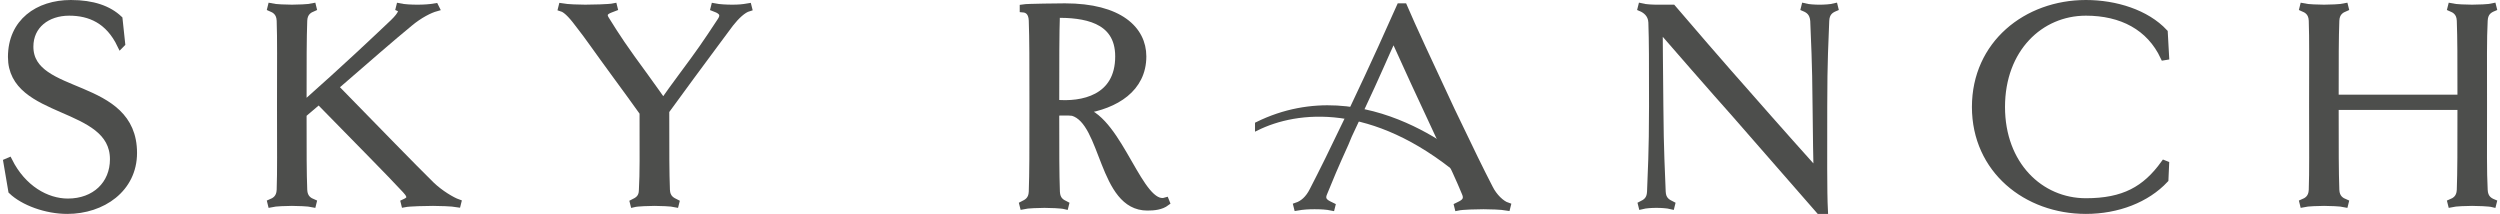 <?xml version="1.0" encoding="UTF-8"?>
<svg width="748px" height="64px" viewBox="0 0 748 64" version="1.1" xmlns="http://www.w3.org/2000/svg" xmlns:xlink="http://www.w3.org/1999/xlink">
    <title>skyranch-logo_gray</title>
    <g id="Page-1" stroke="none" stroke-width="1" fill="none" fill-rule="evenodd">
        <g id="Artboard" transform="translate(-46, -595)">
            <g id="skyranch-logo_gray" transform="translate(48, 596)">
                <path d="M18.114,62 C11.814,62 5.02,59.509 1.476,56.119 L0,47.446 L0.689,47.149 C4.824,55.422 11.911,59.408 18.311,59.408 C26.384,59.408 31.896,54.125 31.896,46.649 C31.896,29.803 1.379,33.791 1.379,16.047 C1.379,5.581 9.353,0 19.197,0 C25.793,0 30.518,1.694 33.668,4.684 L34.456,12.061 L34.063,12.459 C30.518,5.083 24.908,2.69 18.705,2.69 C12.11,2.69 6.989,6.578 6.989,12.958 C6.989,28.408 38,22.926 38,44.756 C38,55.521 28.648,62 18.114,62" id="Fill-1" fill="#4D4E4C"></path>
                <path d="M18.114,62 C11.814,62 5.02,59.509 1.476,56.119 L0,47.446 L0.689,47.149 C4.824,55.422 11.911,59.408 18.311,59.408 C26.384,59.408 31.896,54.125 31.896,46.649 C31.896,29.803 1.379,33.791 1.379,16.047 C1.379,5.581 9.353,0 19.197,0 C25.793,0 30.518,1.694 33.668,4.684 L34.456,12.061 L34.063,12.459 C30.518,5.083 24.908,2.69 18.705,2.69 C12.11,2.69 6.989,6.578 6.989,12.958 C6.989,28.408 38,22.926 38,44.756 C38,55.521 28.648,62 18.114,62 Z" id="Stroke-3" stroke="#4D4E4C" stroke-width="2"></path>
                <path d="M134.9,60 C133.213,59.702 129.241,59.602 127.552,59.602 C125.765,59.602 120.503,59.702 119.014,60 L118.914,59.602 C120.205,59.007 121.694,58.312 119.311,55.828 C114.049,50.167 106.503,42.618 93.397,29.209 L88.73,33.182 C88.73,45.102 88.73,50.465 88.928,55.828 C89.028,58.312 90.517,59.107 91.708,59.602 L91.61,60 C90.319,59.702 86.745,59.602 85.354,59.602 C83.965,59.602 80.389,59.702 79.098,60 L79,59.602 C80.191,59.107 81.68,58.312 81.78,55.828 C81.978,50.067 81.88,44.307 81.88,30.5 C81.88,16.695 81.978,10.933 81.78,5.172 C81.68,2.689 80.191,1.895 79,1.398 L79.098,1 C80.389,1.298 83.965,1.398 85.354,1.398 C86.745,1.398 90.319,1.298 91.61,1 L91.708,1.398 C90.517,1.895 89.028,2.689 88.928,5.172 C88.73,10.933 88.73,16.595 88.73,30.103 L88.73,30.5 C101.936,18.779 110.077,11.033 115.638,5.768 C118.318,3.186 118.616,1.895 117.425,1.398 L117.524,1 C118.914,1.298 121.1,1.398 122.885,1.398 C124.674,1.398 126.559,1.298 128.248,1 L128.446,1.398 C126.659,1.895 123.581,3.384 120.503,5.967 C115.538,10.039 107.992,16.595 98.262,25.037 C111.27,38.347 121.396,48.776 127.055,54.339 C129.737,56.921 133.311,59.007 135,59.602 L134.9,60 Z" id="Fill-5" fill="#4D4E4C"></path>
                <path d="M134.9,60 C133.213,59.702 129.241,59.602 127.552,59.602 C125.765,59.602 120.503,59.702 119.014,60 L118.914,59.602 C120.205,59.007 121.694,58.312 119.311,55.828 C114.049,50.167 106.503,42.618 93.397,29.209 L88.73,33.182 C88.73,45.102 88.73,50.465 88.928,55.828 C89.028,58.312 90.517,59.107 91.708,59.602 L91.61,60 C90.319,59.702 86.745,59.602 85.354,59.602 C83.965,59.602 80.389,59.702 79.098,60 L79,59.602 C80.191,59.107 81.68,58.312 81.78,55.828 C81.978,50.067 81.88,44.307 81.88,30.5 C81.88,16.695 81.978,10.933 81.78,5.172 C81.68,2.689 80.191,1.895 79,1.398 L79.098,1 C80.389,1.298 83.965,1.398 85.354,1.398 C86.745,1.398 90.319,1.298 91.61,1 L91.708,1.398 C90.517,1.895 89.028,2.689 88.928,5.172 C88.73,10.933 88.73,16.595 88.73,30.103 L88.73,30.5 C101.936,18.779 110.077,11.033 115.638,5.768 C118.318,3.186 118.616,1.895 117.425,1.398 L117.524,1 C118.914,1.298 121.1,1.398 122.885,1.398 C124.674,1.398 126.559,1.298 128.248,1 L128.446,1.398 C126.659,1.895 123.581,3.384 120.503,5.967 C115.538,10.039 107.992,16.595 98.262,25.037 C111.27,38.347 121.396,48.776 127.055,54.339 C129.737,56.921 133.311,59.007 135,59.602 L134.9,60 Z" id="Stroke-7" stroke="#4D4E4C" stroke-width="2"></path>
                <path d="M216.51,6.065 C212.616,11.23 211.319,13.118 204.731,21.957 C202.734,24.639 199.74,28.811 197.243,32.189 C197.243,45.996 197.243,50.166 197.444,55.828 C197.543,58.312 199.04,59.007 200.239,59.603 L200.139,60 C198.841,59.702 195.247,59.603 193.851,59.603 C192.453,59.603 188.759,59.702 187.562,60 L187.461,59.603 C188.659,59.007 190.156,58.312 190.156,55.828 C190.457,50.266 190.356,46.094 190.356,32.685 C188.16,29.606 185.065,25.334 182.57,21.957 C176.082,13.118 173.985,9.939 171.39,6.662 C169.692,4.377 167.696,1.893 166,1.397 L166.099,1 C167.797,1.298 171.39,1.397 173.086,1.397 C174.885,1.397 180.275,1.298 181.673,1 L181.772,1.397 C180.573,1.893 177.778,2.39 179.275,4.774 C182.669,10.237 184.566,13.118 191.055,21.957 C193.751,25.732 195.147,27.62 196.445,29.506 C198.042,27.222 199.74,24.838 202.036,21.759 C207.426,14.508 209.023,12.223 213.715,5.072 C215.212,2.688 212.916,1.893 211.618,1.397 L211.719,1 C213.216,1.298 215.411,1.397 217.109,1.397 C218.906,1.397 220.203,1.298 221.9,1 L222,1.397 C220.302,1.893 218.306,3.781 216.51,6.065" id="Fill-9" fill="#4D4E4C"></path>
                <path d="M216.51,6.065 C212.616,11.23 211.319,13.118 204.731,21.957 C202.734,24.639 199.74,28.811 197.243,32.189 C197.243,45.996 197.243,50.166 197.444,55.828 C197.543,58.312 199.04,59.007 200.239,59.603 L200.139,60 C198.841,59.702 195.247,59.603 193.851,59.603 C192.453,59.603 188.759,59.702 187.562,60 L187.461,59.603 C188.659,59.007 190.156,58.312 190.156,55.828 C190.457,50.266 190.356,46.094 190.356,32.685 C188.16,29.606 185.065,25.334 182.57,21.957 C176.082,13.118 173.985,9.939 171.39,6.662 C169.692,4.377 167.696,1.893 166,1.397 L166.099,1 C167.797,1.298 171.39,1.397 173.086,1.397 C174.885,1.397 180.275,1.298 181.673,1 L181.772,1.397 C180.573,1.893 177.778,2.39 179.275,4.774 C182.669,10.237 184.566,13.118 191.055,21.957 C193.751,25.732 195.147,27.62 196.445,29.506 C198.042,27.222 199.74,24.838 202.036,21.759 C207.426,14.508 209.023,12.223 213.715,5.072 C215.212,2.688 212.916,1.893 211.618,1.397 L211.719,1 C213.216,1.298 215.411,1.397 217.109,1.397 C218.906,1.397 220.203,1.298 221.9,1 L222,1.397 C220.302,1.893 218.306,3.781 216.51,6.065 Z" id="Stroke-11" stroke="#4D4E4C" stroke-width="2"></path>
                <path d="M314.123,3.311 C313.923,8.639 313.923,18.085 313.923,29.844 C321.642,30.548 332.667,28.537 332.667,15.874 C332.667,4.417 321.941,3.311 314.123,3.311 M341.287,61 C327.555,61 328.557,35.473 318.935,32.659 C318.133,32.558 317.331,32.558 316.529,32.558 C315.626,32.558 314.826,32.558 313.923,32.659 C313.923,44.92 313.923,50.849 314.123,56.377 C314.224,58.889 315.626,59.592 316.83,60.196 L316.729,60.599 C315.527,60.297 311.919,60.196 310.515,60.196 C309.111,60.196 305.404,60.297 304.101,60.599 L304,60.196 C305.204,59.592 306.707,58.889 306.806,56.377 C307.006,50.548 307.006,44.718 307.006,30.749 C307.006,16.78 307.006,10.948 306.806,5.12 C306.707,2.607 305.404,1.804 304.101,1.703 L304.101,1.3 C305.303,1.1 315.226,1 316.63,1 C332.968,1 339.984,7.834 339.984,15.874 C339.984,25.523 331.865,30.548 322.142,32.055 C333.168,35.272 339.081,61.502 346.8,59.09 L347,59.592 C345.396,60.799 343.291,61 341.287,61" id="Fill-13" fill="#4D4E4C"></path>
                <path d="M314.123,3.311 C313.923,8.639 313.923,18.085 313.923,29.844 C321.642,30.548 332.667,28.537 332.667,15.874 C332.667,4.417 321.941,3.311 314.123,3.311 Z M341.287,61 C327.555,61 328.557,35.473 318.935,32.659 C318.133,32.558 317.331,32.558 316.529,32.558 C315.626,32.558 314.826,32.558 313.923,32.659 C313.923,44.92 313.923,50.849 314.123,56.377 C314.224,58.889 315.626,59.592 316.83,60.196 L316.729,60.599 C315.527,60.297 311.919,60.196 310.515,60.196 C309.111,60.196 305.404,60.297 304.101,60.599 L304,60.196 C305.204,59.592 306.707,58.889 306.806,56.377 C307.006,50.548 307.006,44.718 307.006,30.749 C307.006,16.78 307.006,10.948 306.806,5.12 C306.707,2.607 305.404,1.804 304.101,1.703 L304.101,1.3 C305.303,1.1 315.226,1 316.63,1 C332.968,1 339.984,7.834 339.984,15.874 C339.984,25.523 331.865,30.548 322.142,32.055 C333.168,35.272 339.081,61.502 346.8,59.09 L347,59.592 C345.396,60.799 343.291,61 341.287,61 Z" id="Stroke-15" stroke="#4D4E4C" stroke-width="2"></path>
                <path d="M443.691,55.271 C440.687,49.442 438.784,45.524 432.273,31.954 C425.862,18.287 420.456,6.627 418.05,1 L416.849,1 C414.346,6.627 409.138,18.287 402.627,31.954 C396.117,45.524 393.812,50.146 390.808,55.974 C389.506,58.589 387.804,59.995 386,60.599 L386.101,61 C387.804,60.698 389.605,60.599 391.309,60.599 C393.112,60.599 395.015,60.698 396.416,61 L396.517,60.599 C395.316,59.995 393.011,59.292 394.113,56.779 C395.816,52.557 397.419,48.739 400.522,41.904 L401.525,39.493 C402.527,37.282 403.729,34.869 405.031,31.954 C410.339,20.698 412.141,16.176 414.946,10.146 C417.751,16.176 418.652,18.487 424.962,31.954 C426.264,34.77 427.465,37.282 428.467,39.493 L429.569,41.904 C432.875,48.739 434.678,52.658 436.38,56.779 C437.48,59.292 435.277,59.995 434.076,60.599 L434.175,61 C435.578,60.698 440.185,60.599 441.888,60.599 C443.691,60.599 447.197,60.698 448.899,61 L449,60.599 C447.197,59.995 444.993,57.885 443.691,55.271" id="Fill-17" fill="#4D4E4C"></path>
                <path d="M443.691,55.271 C440.687,49.442 438.784,45.524 432.273,31.954 C425.862,18.287 420.456,6.627 418.05,1 L416.849,1 C414.346,6.627 409.138,18.287 402.627,31.954 C396.117,45.524 393.812,50.146 390.808,55.974 C389.506,58.589 387.804,59.995 386,60.599 L386.101,61 C387.804,60.698 389.605,60.599 391.309,60.599 C393.112,60.599 395.015,60.698 396.416,61 L396.517,60.599 C395.316,59.995 393.011,59.292 394.113,56.779 C395.816,52.557 397.419,48.739 400.522,41.904 L401.525,39.493 C402.527,37.282 403.729,34.869 405.031,31.954 C410.339,20.698 412.141,16.176 414.946,10.146 C417.751,16.176 418.652,18.487 424.962,31.954 C426.264,34.77 427.465,37.282 428.467,39.493 L429.569,41.904 C432.875,48.739 434.678,52.658 436.38,56.779 C437.48,59.292 435.277,59.995 434.076,60.599 L434.175,61 C435.578,60.698 440.185,60.599 441.888,60.599 C443.691,60.599 447.197,60.698 448.899,61 L449,60.599 C447.197,59.995 444.993,57.885 443.691,55.271 Z" id="Stroke-19" stroke="#4D4E4C" stroke-width="2"></path>
                <path d="M544.31,5.214 C544.11,11.034 543.712,16.853 543.712,30.798 C543.712,44.745 543.613,56.182 543.911,62 L542.316,62 C523.282,40.229 516.905,32.905 516.905,32.905 C516.905,32.905 510.427,25.682 494.481,7.321 C494.481,13.24 494.582,17.254 494.68,30.798 C494.781,44.745 495.18,50.563 495.379,56.382 C495.478,58.89 496.974,59.592 498.169,60.194 L498.069,60.596 C496.873,60.295 494.98,60.194 493.585,60.194 C492.19,60.194 490.396,60.295 489.201,60.596 L489.1,60.194 C490.297,59.592 491.691,58.89 491.792,56.382 C491.991,50.563 492.388,44.745 492.388,30.798 C492.388,16.853 492.388,11.535 492.19,5.716 C492.089,3.107 490.197,1.904 489,1.402 L489.1,1 C490.297,1.301 492.489,1.402 493.883,1.402 L498.468,1.402 C512.619,17.956 521.487,27.888 521.487,27.888 C521.487,27.888 530.258,37.922 541.619,50.563 C541.519,45.447 541.42,41.835 541.321,30.798 C541.221,16.853 540.822,11.034 540.623,5.214 C540.424,2.706 539.028,1.904 537.833,1.402 L537.933,1 C539.127,1.301 541.02,1.402 542.416,1.402 C543.812,1.402 545.704,1.301 546.901,1 L547,1.402 C545.805,1.904 544.409,2.706 544.31,5.214" id="Fill-21" fill="#4D4E4C"></path>
                <path d="M544.31,5.214 C544.11,11.034 543.712,16.853 543.712,30.798 C543.712,44.745 543.613,56.182 543.911,62 L542.316,62 C523.282,40.229 516.905,32.905 516.905,32.905 C516.905,32.905 510.427,25.682 494.481,7.321 C494.481,13.24 494.582,17.254 494.68,30.798 C494.781,44.745 495.18,50.563 495.379,56.382 C495.478,58.89 496.974,59.592 498.169,60.194 L498.069,60.596 C496.873,60.295 494.98,60.194 493.585,60.194 C492.19,60.194 490.396,60.295 489.201,60.596 L489.1,60.194 C490.297,59.592 491.691,58.89 491.792,56.382 C491.991,50.563 492.388,44.745 492.388,30.798 C492.388,16.853 492.388,11.535 492.19,5.716 C492.089,3.107 490.197,1.904 489,1.402 L489.1,1 C490.297,1.301 492.489,1.402 493.883,1.402 L498.468,1.402 C512.619,17.956 521.487,27.888 521.487,27.888 C521.487,27.888 530.258,37.922 541.619,50.563 C541.519,45.447 541.42,41.835 541.321,30.798 C541.221,16.853 540.822,11.034 540.623,5.214 C540.424,2.706 539.028,1.904 537.833,1.402 L537.933,1 C539.127,1.301 541.02,1.402 542.416,1.402 C543.812,1.402 545.704,1.301 546.901,1 L547,1.402 C545.805,1.904 544.409,2.706 544.31,5.214 Z" id="Stroke-23" stroke="#4D4E4C" stroke-width="2"></path>
                <path d="M645.799,52.73 C640.3,58.611 631.599,62 622.099,62 C604.3,62 589,49.839 589,31 C589,12.161 604.3,0 622.099,0 C631.001,0 640.2,2.889 645.599,8.671 L646,15.948 L645.4,16.047 C641.199,7.076 632.799,2.69 622.099,2.69 C608.399,2.69 596.899,13.656 596.899,31 C596.899,48.244 608.399,59.31 622.099,59.31 C633.399,59.31 639.899,55.72 645.499,47.945 L646,48.145 L645.799,52.73 Z" id="Fill-25" fill="#4D4E4C"></path>
                <path d="M645.799,52.73 C640.3,58.611 631.599,62 622.099,62 C604.3,62 589,49.839 589,31 C589,12.161 604.3,0 622.099,0 C631.001,0 640.2,2.889 645.599,8.671 L646,15.948 L645.4,16.047 C641.199,7.076 632.799,2.69 622.099,2.69 C608.399,2.69 596.899,13.656 596.899,31 C596.899,48.244 608.399,59.31 622.099,59.31 C633.399,59.31 639.899,55.72 645.499,47.945 L646,48.145 L645.799,52.73 Z" id="Stroke-27" stroke="#4D4E4C" stroke-width="2"></path>
                <path d="M743.9,60 C742.709,59.702 739.134,59.602 737.644,59.602 C736.254,59.602 732.678,59.702 731.389,60 L731.289,59.602 C732.481,59.107 733.971,58.312 734.07,55.828 C734.269,50.067 734.269,44.405 734.269,30.898 L696.731,30.898 C696.731,44.405 696.731,50.067 696.93,55.828 C697.029,58.312 698.519,59.107 699.711,59.602 L699.611,60 C698.32,59.702 694.746,59.602 693.355,59.602 C691.964,59.602 688.391,59.702 687.098,60 L687,59.602 C688.191,59.107 689.68,58.312 689.78,55.828 C689.98,50.067 689.88,44.307 689.88,30.5 C689.88,16.695 689.98,10.933 689.78,5.172 C689.68,2.689 688.191,1.895 687,1.398 L687.098,1 C688.391,1.298 691.964,1.398 693.355,1.398 C694.746,1.398 698.32,1.298 699.611,1 L699.711,1.398 C698.519,1.895 697.029,2.689 696.93,5.172 C696.731,10.635 696.731,16.098 696.731,28.316 L734.269,28.316 C734.269,16.098 734.269,10.635 734.07,5.172 C733.971,2.689 732.481,1.895 731.289,1.398 L731.389,1 C732.678,1.298 736.254,1.398 737.644,1.398 C739.134,1.398 742.709,1.298 743.9,1 L744,1.398 C742.807,1.895 741.418,2.689 741.318,5.172 C741.02,10.933 741.12,16.695 741.12,30.5 C741.12,44.307 741.02,50.067 741.318,55.828 C741.418,58.312 742.807,59.107 744,59.602 L743.9,60 Z" id="Fill-29" fill="#4D4E4C"></path>
                <path d="M743.9,60 C742.709,59.702 739.134,59.602 737.644,59.602 C736.254,59.602 732.678,59.702 731.389,60 L731.289,59.602 C732.481,59.107 733.971,58.312 734.07,55.828 C734.269,50.067 734.269,44.405 734.269,30.898 L696.731,30.898 C696.731,44.405 696.731,50.067 696.93,55.828 C697.029,58.312 698.519,59.107 699.711,59.602 L699.611,60 C698.32,59.702 694.746,59.602 693.355,59.602 C691.964,59.602 688.391,59.702 687.098,60 L687,59.602 C688.191,59.107 689.68,58.312 689.78,55.828 C689.98,50.067 689.88,44.307 689.88,30.5 C689.88,16.695 689.98,10.933 689.78,5.172 C689.68,2.689 688.191,1.895 687,1.398 L687.098,1 C688.391,1.298 691.964,1.398 693.355,1.398 C694.746,1.398 698.32,1.298 699.611,1 L699.711,1.398 C698.519,1.895 697.029,2.689 696.93,5.172 C696.731,10.635 696.731,16.098 696.731,28.316 L734.269,28.316 C734.269,16.098 734.269,10.635 734.07,5.172 C733.971,2.689 732.481,1.895 731.289,1.398 L731.389,1 C732.678,1.298 736.254,1.398 737.644,1.398 C739.134,1.398 742.709,1.298 743.9,1 L744,1.398 C742.807,1.895 741.418,2.689 741.318,5.172 C741.02,10.933 741.12,16.695 741.12,30.5 C741.12,44.307 741.02,50.067 741.318,55.828 C741.418,58.312 742.807,59.107 744,59.602 L743.9,60 Z" id="Stroke-31" stroke="#4D4E4C" stroke-width="2"></path>
                <path d="M374,36.022 L374,37.594 C386.11,31.578 408.539,29.132 434.873,51 L438,48.549 C438,48.549 407.111,19.65 374,36.022" id="Fill-33" fill="#4D4E4C"></path>
                <path d="M374,36.022 L374,37.594 C386.11,31.578 408.539,29.132 434.873,51 L438,48.549 C438,48.549 407.111,19.65 374,36.022 Z" id="Stroke-35" stroke="#4D4E4C"></path>
            </g>
        </g>
    </g>
</svg>